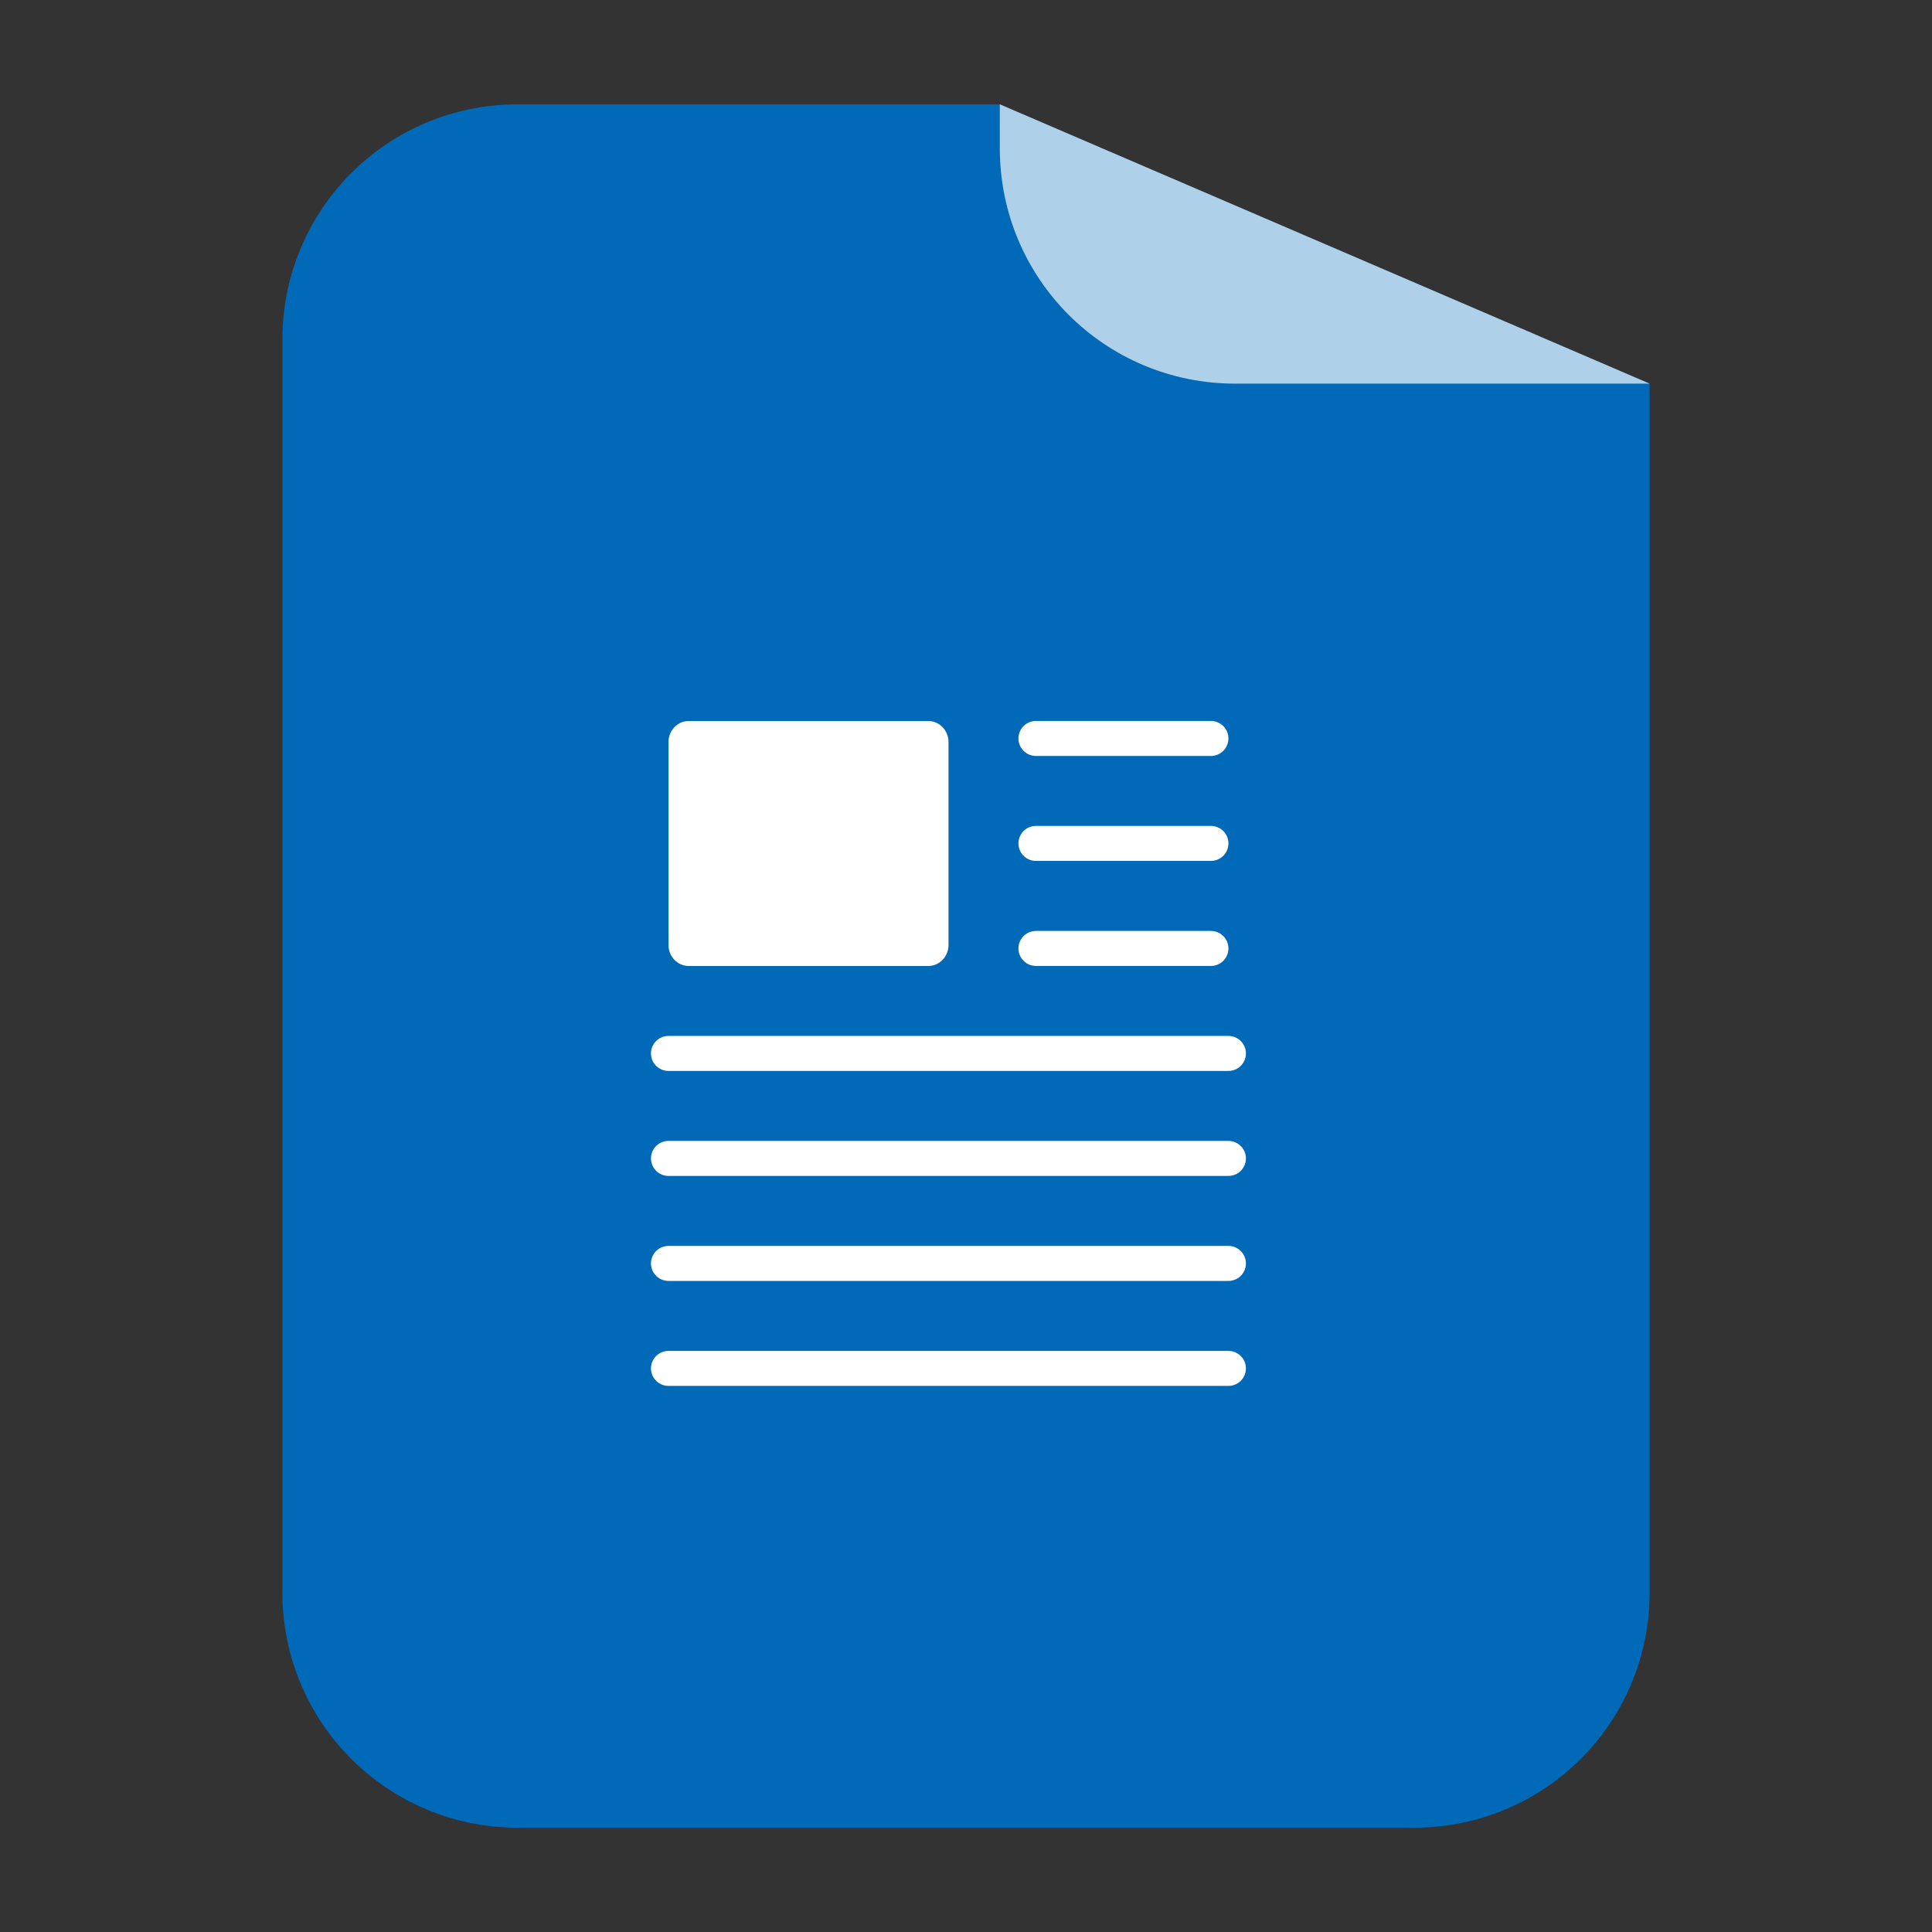 
<svg xmlns="http://www.w3.org/2000/svg" xmlns:xlink="http://www.w3.org/1999/xlink" width="192px" height="192px" viewBox="0 0 192 192" version="1.1">
<rect x="0" y="0" width="192" height="192" fill="#333333" stroke="none"/>
<g id="surface1">
<path style=" stroke:none;fill-rule:nonzero;fill:rgb(0%,41.569%,72.549%);fill-opacity:1;" d="M 51.469 10.367 C 38.5 10.367 28.062 20.805 28.062 33.773 L 28.062 158.227 C 28.062 171.195 38.5 181.633 51.469 181.633 L 140.531 181.633 C 153.5 181.633 163.938 171.195 163.938 158.227 L 163.938 38.125 L 99.359 10.367 Z M 142.93 10.484 C 144.508 10.645 146.039 10.961 147.508 11.414 C 146.039 10.961 144.508 10.645 142.93 10.484 Z M 147.508 11.414 C 149.711 12.098 151.766 13.094 153.633 14.352 C 151.766 13.094 149.711 12.098 147.508 11.414 Z M 155.438 15.695 C 156.016 16.172 156.566 16.684 157.094 17.211 C 156.562 16.68 156.016 16.172 155.438 15.695 Z M 155.438 15.695 "/>
<path style=" stroke:none;fill-rule:nonzero;fill:rgb(100%,100%,100%);fill-opacity:0.682;" d="M 163.938 38.125 L 99.359 10.367 L 99.359 14.719 C 99.359 27.688 109.797 38.125 122.766 38.125 Z M 163.938 38.125 "/>
<path style=" stroke:none;fill-rule:nonzero;fill:rgb(100%,100%,100%);fill-opacity:1;" d="M 68.449 71.652 L 92.246 71.652 C 93.359 71.652 94.262 72.59 94.262 73.742 L 94.262 93.91 C 94.262 95.062 93.359 96 92.246 96 L 68.449 96 C 67.336 96 66.434 95.062 66.434 93.91 L 66.434 73.742 C 66.434 72.59 67.336 71.652 68.449 71.652 Z M 68.449 71.652 "/>
<path style="fill:none;stroke-width:1;stroke-linecap:round;stroke-linejoin:round;stroke:rgb(100%,100%,100%);stroke-opacity:1;stroke-miterlimit:4;" d="M 26.5 17.5 L 31.5 17.5 " transform="matrix(3.478,0,0,3.478,10.783,12.522)"/>
<path style="fill:none;stroke-width:1;stroke-linecap:round;stroke-linejoin:round;stroke:rgb(100%,100%,100%);stroke-opacity:1;stroke-miterlimit:4;" d="M 26.5 20.499 L 31.5 20.499 " transform="matrix(3.478,0,0,3.478,10.783,12.522)"/>
<path style="fill:none;stroke-width:1;stroke-linecap:round;stroke-linejoin:round;stroke:rgb(100%,100%,100%);stroke-opacity:1;stroke-miterlimit:4;" d="M 26.5 23.5 L 31.5 23.5 " transform="matrix(3.478,0,0,3.478,10.783,12.522)"/>
<path style="fill:none;stroke-width:1;stroke-linecap:round;stroke-linejoin:round;stroke:rgb(100%,100%,100%);stroke-opacity:1;stroke-miterlimit:4;" d="M 16 26.5 L 32 26.5 " transform="matrix(3.478,0,0,3.478,10.783,12.522)"/>
<path style="fill:none;stroke-width:1;stroke-linecap:round;stroke-linejoin:round;stroke:rgb(100%,100%,100%);stroke-opacity:1;stroke-miterlimit:4;" d="M 16 29.5 L 32 29.5 " transform="matrix(3.478,0,0,3.478,10.783,12.522)"/>
<path style="fill:none;stroke-width:1;stroke-linecap:round;stroke-linejoin:round;stroke:rgb(100%,100%,100%);stroke-opacity:1;stroke-miterlimit:4;" d="M 16 32.5 L 32 32.5 " transform="matrix(3.478,0,0,3.478,10.783,12.522)"/>
<path style="fill:none;stroke-width:1;stroke-linecap:round;stroke-linejoin:round;stroke:rgb(100%,100%,100%);stroke-opacity:1;stroke-miterlimit:4;" d="M 16 35.5 L 32 35.5 " transform="matrix(3.478,0,0,3.478,10.783,12.522)"/>
</g>
</svg>
